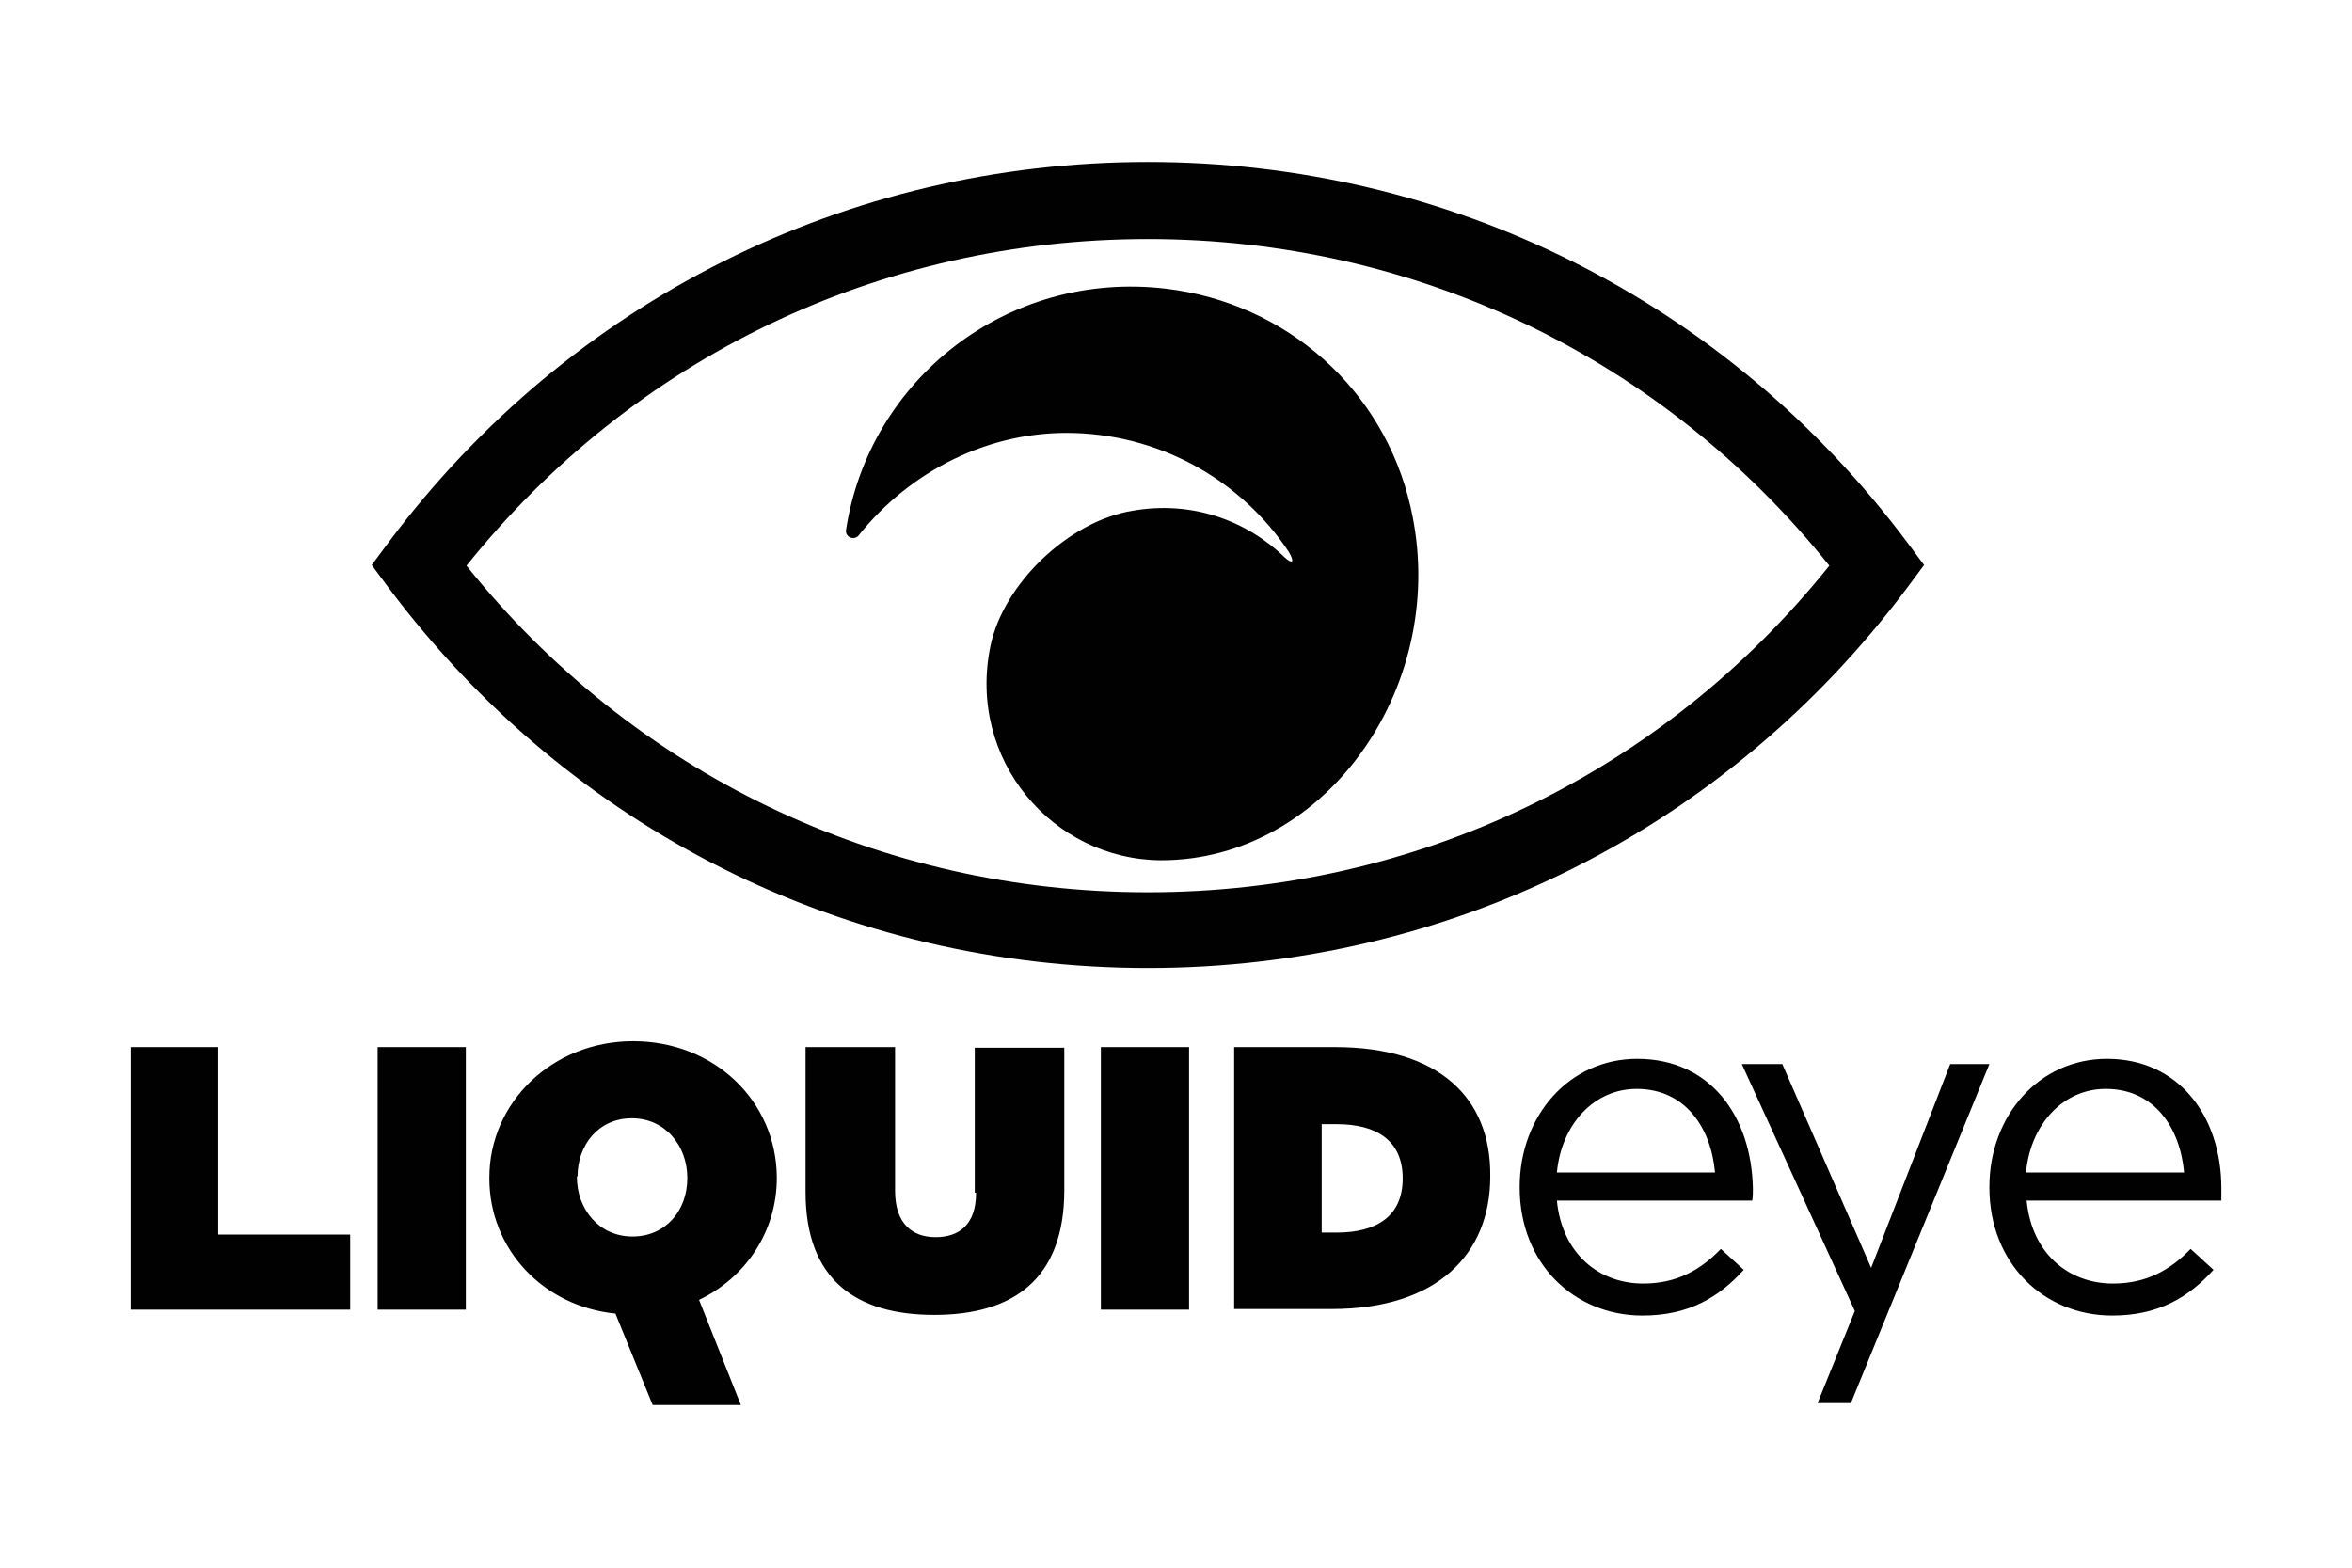 <?xml version="1.0" encoding="utf-8"?>
<!-- Generator: Adobe Illustrator 15.0.0, SVG Export Plug-In . SVG Version: 6.00 Build 0)  -->
<!DOCTYPE svg PUBLIC "-//W3C//DTD SVG 1.1//EN" "http://www.w3.org/Graphics/SVG/1.1/DTD/svg11.dtd">
<svg version="1.1" id="Layer_1" xmlns="http://www.w3.org/2000/svg" xmlns:xlink="http://www.w3.org/1999/xlink" x="0px" y="0px"
	 width="360px" height="240px" viewBox="0 0 360 240" enable-background="new 0 0 360 240" xml:space="preserve">
<path id="eye" fill="#010101" d="M291.9,83c-27.7-37-70.2-58.2-116.2-58.2C129.6,24.8,87.2,46,59.5,83l-2.6,3.5l2.6,3.5
	c27.7,37,70,58.2,116.2,58.2c46.1,0,88.5-21.2,116.2-58.2l2.6-3.5L291.9,83z M175.7,136.6c-41.1,0-78.8-18.2-104.3-50
	c25.6-31.9,63.3-50,104.3-50s78.8,18.2,104.3,50C254.5,118.4,216.8,136.6,175.7,136.6z M178.5,44.2c-24.4-2.9-45.5,14-49,36.9
	c-0.2,1.1,1.2,1.7,1.9,0.9c7.8-9.8,20-16.2,33.3-15.7c13.6,0.5,25.5,7.6,32.5,18.1c1,1.6,0.7,2.1-0.6,0.9
	c-5.9-5.7-14.3-8.7-23.3-7.1c-9.7,1.6-19.7,11.1-21.7,20.7c-3.6,17.4,9.5,32.7,26.1,32.8c25.6,0,44.4-27.3,38.2-54.1
	C211.8,59.6,196.9,46.4,178.5,44.2z"/>
<path id="LIQUIDeye" fill="#010101" d="M96.9,159.4c-12.3,0-22,9.3-22,20.9v0.1c0,10.9,8.3,19.6,19.3,20.7l5.7,14h13.5L107,199
	c7.1-3.4,11.9-10.4,11.9-18.7v-0.1C118.8,168.5,109.3,159.4,96.9,159.4z M105.2,180.4c0,4.8-3.2,8.9-8.4,8.9c-5.2,0-8.5-4.3-8.5-9.1
	v-0.1h0.1c0-4.8,3.2-8.9,8.3-8.9c5.2,0,8.5,4.3,8.5,9.1V180.4z M149.2,182.6h0.2c0,4.9-2.6,6.8-6.2,6.8c-3.6,0-6.2-2.1-6.2-7.1v-22
	h-13.7v22.2c0,13.4,7.7,18.8,19.7,18.8c12,0,19.9-5.4,19.9-19.1v-21.8h-13.7V182.6z M57.8,200.5h13.5v-40.2H57.8V200.5z M33.4,160.3
	H20v40.2h33.6v-11.5H33.4V160.3z M168.6,200.5H182v-40.2h-13.5V200.5z M204.3,160.3h-15.4v40.1h14.9c16.2,0,24.3-8.4,24.3-20.3V180
	C228.2,168.1,220.3,160.3,204.3,160.3z M214.7,180.4c0,5.8-4,8.3-10.1,8.3h-2.3v-16.6h2.3c6.1,0,10.1,2.5,10.1,8.3V180.4z
	 M340,181.9c0-11-6.5-19.8-17.5-19.8c-10.4,0-18,8.7-18,19.6v0.1c0,11.7,8.4,19.6,18.8,19.6c7.1,0,11.7-2.8,15.5-7l-3.5-3.2
	c-3.1,3.2-6.7,5.3-11.9,5.3c-6.7,0-12.4-4.5-13.2-12.7h29.8C340,183,340,182.6,340,181.9z M310.1,179.5c0.7-7.4,5.7-12.8,12.2-12.8
	c7.5,0,11.4,6,12,12.8H310.1z M298.5,162.9l-12.1,31.2l-13.6-31.2h-6.2l17.3,37.8l-5.7,14.1h5.1l21.2-51.9H298.5z M250.6,162.1
	c-10.4,0-18,8.7-18,19.6v0.1c0,11.7,8.4,19.6,18.8,19.6c7.1,0,11.7-2.8,15.5-7l-3.5-3.2c-3.1,3.2-6.7,5.3-11.9,5.3
	c-6.7,0-12.4-4.5-13.2-12.7h29.9c0.1-0.7,0.1-1.1,0.1-1.8C268.1,170.9,261.8,162.1,250.6,162.1z M238.3,179.5
	c0.7-7.4,5.7-12.8,12.2-12.8c7.5,0,11.4,6,12,12.8H238.3z"/>
<rect id="canvas" fill="none" width="360" height="240"/>
</svg>
